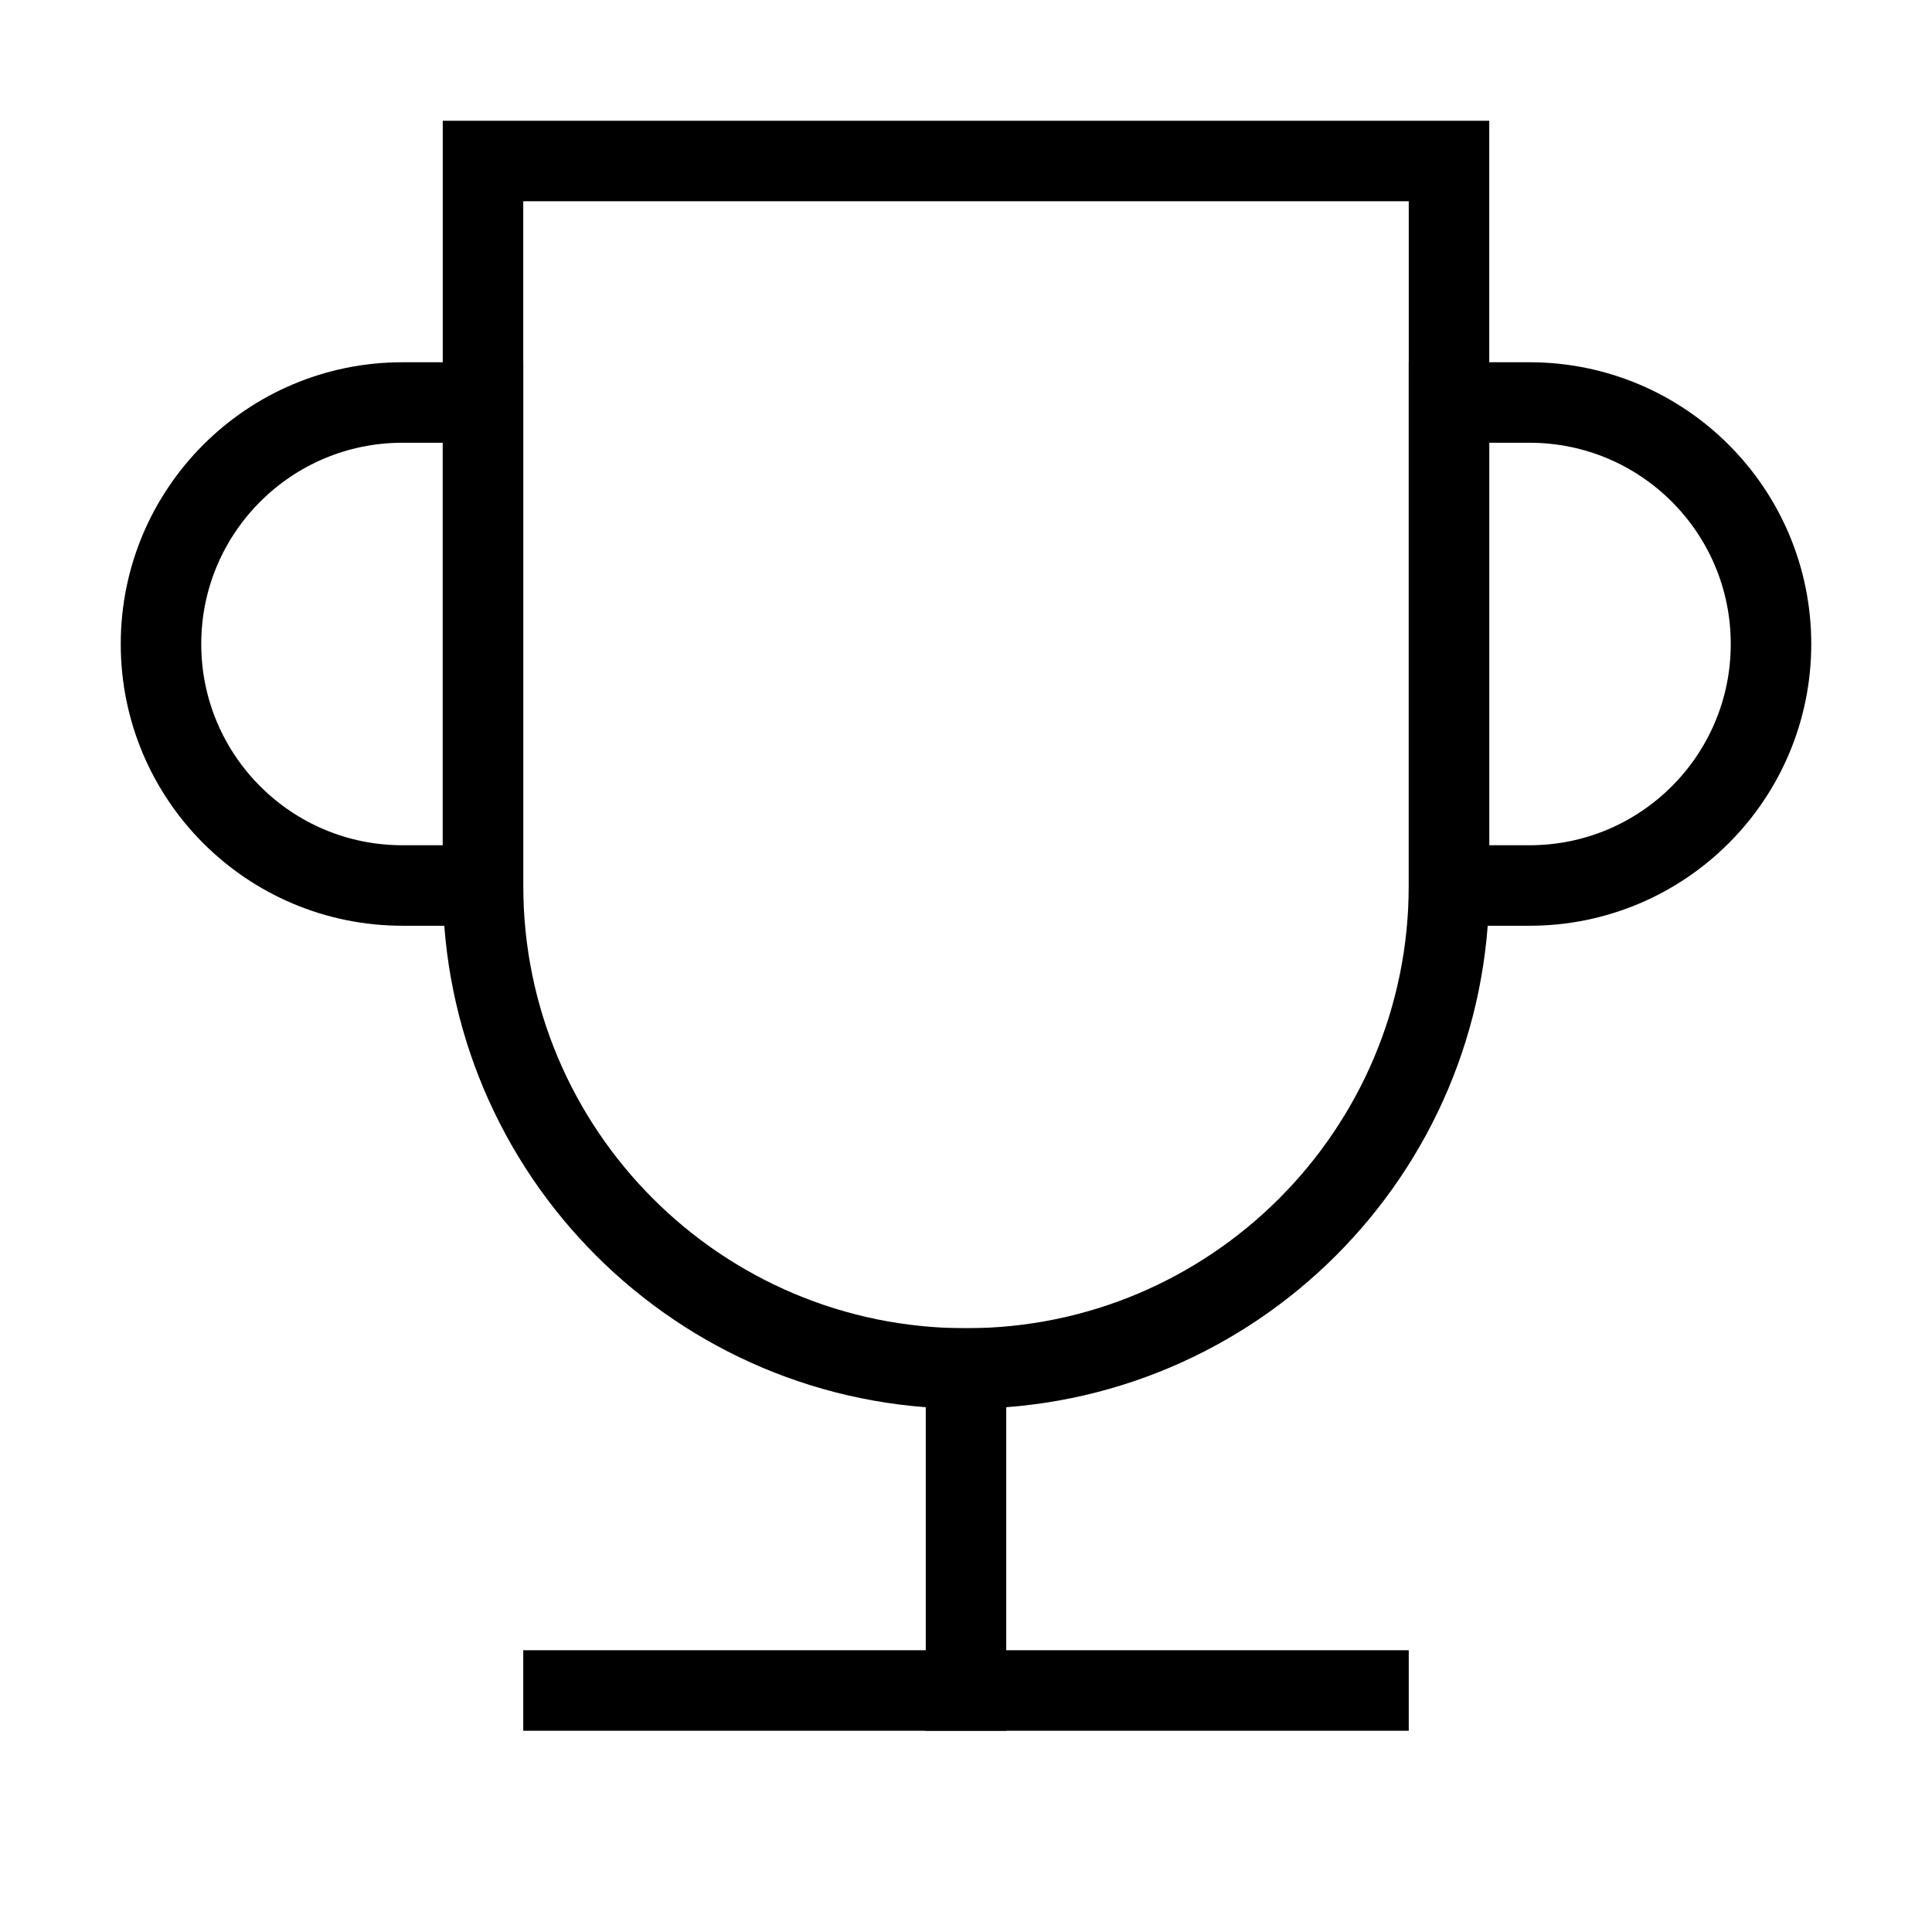 <svg role="img" xmlns="http://www.w3.org/2000/svg" width="72px" height="72px" viewBox="0 0 24 24" aria-labelledby="cupIconTitle" stroke="#000" stroke-width="1" stroke-linecap="square" stroke-linejoin="miter" fill="none" color="#000"> <title id="cupIconTitle">Trophy</title> <path d="M6 2L18 2 18 11C18 14.314 15.314 17 12 17 8.686 17 6 14.314 6 11L6 2zM7 21L17 21"/> <path d="M12,17 L12,21"/> <path d="M6 5L6 11 5 11C3.343 11 2 9.657 2 8 2 6.343 3.343 5 5 5L6 5zM18 11L18 5 19 5C20.657 5 22 6.343 22 8 22 9.657 20.657 11 19 11L18 11z"/> </svg>